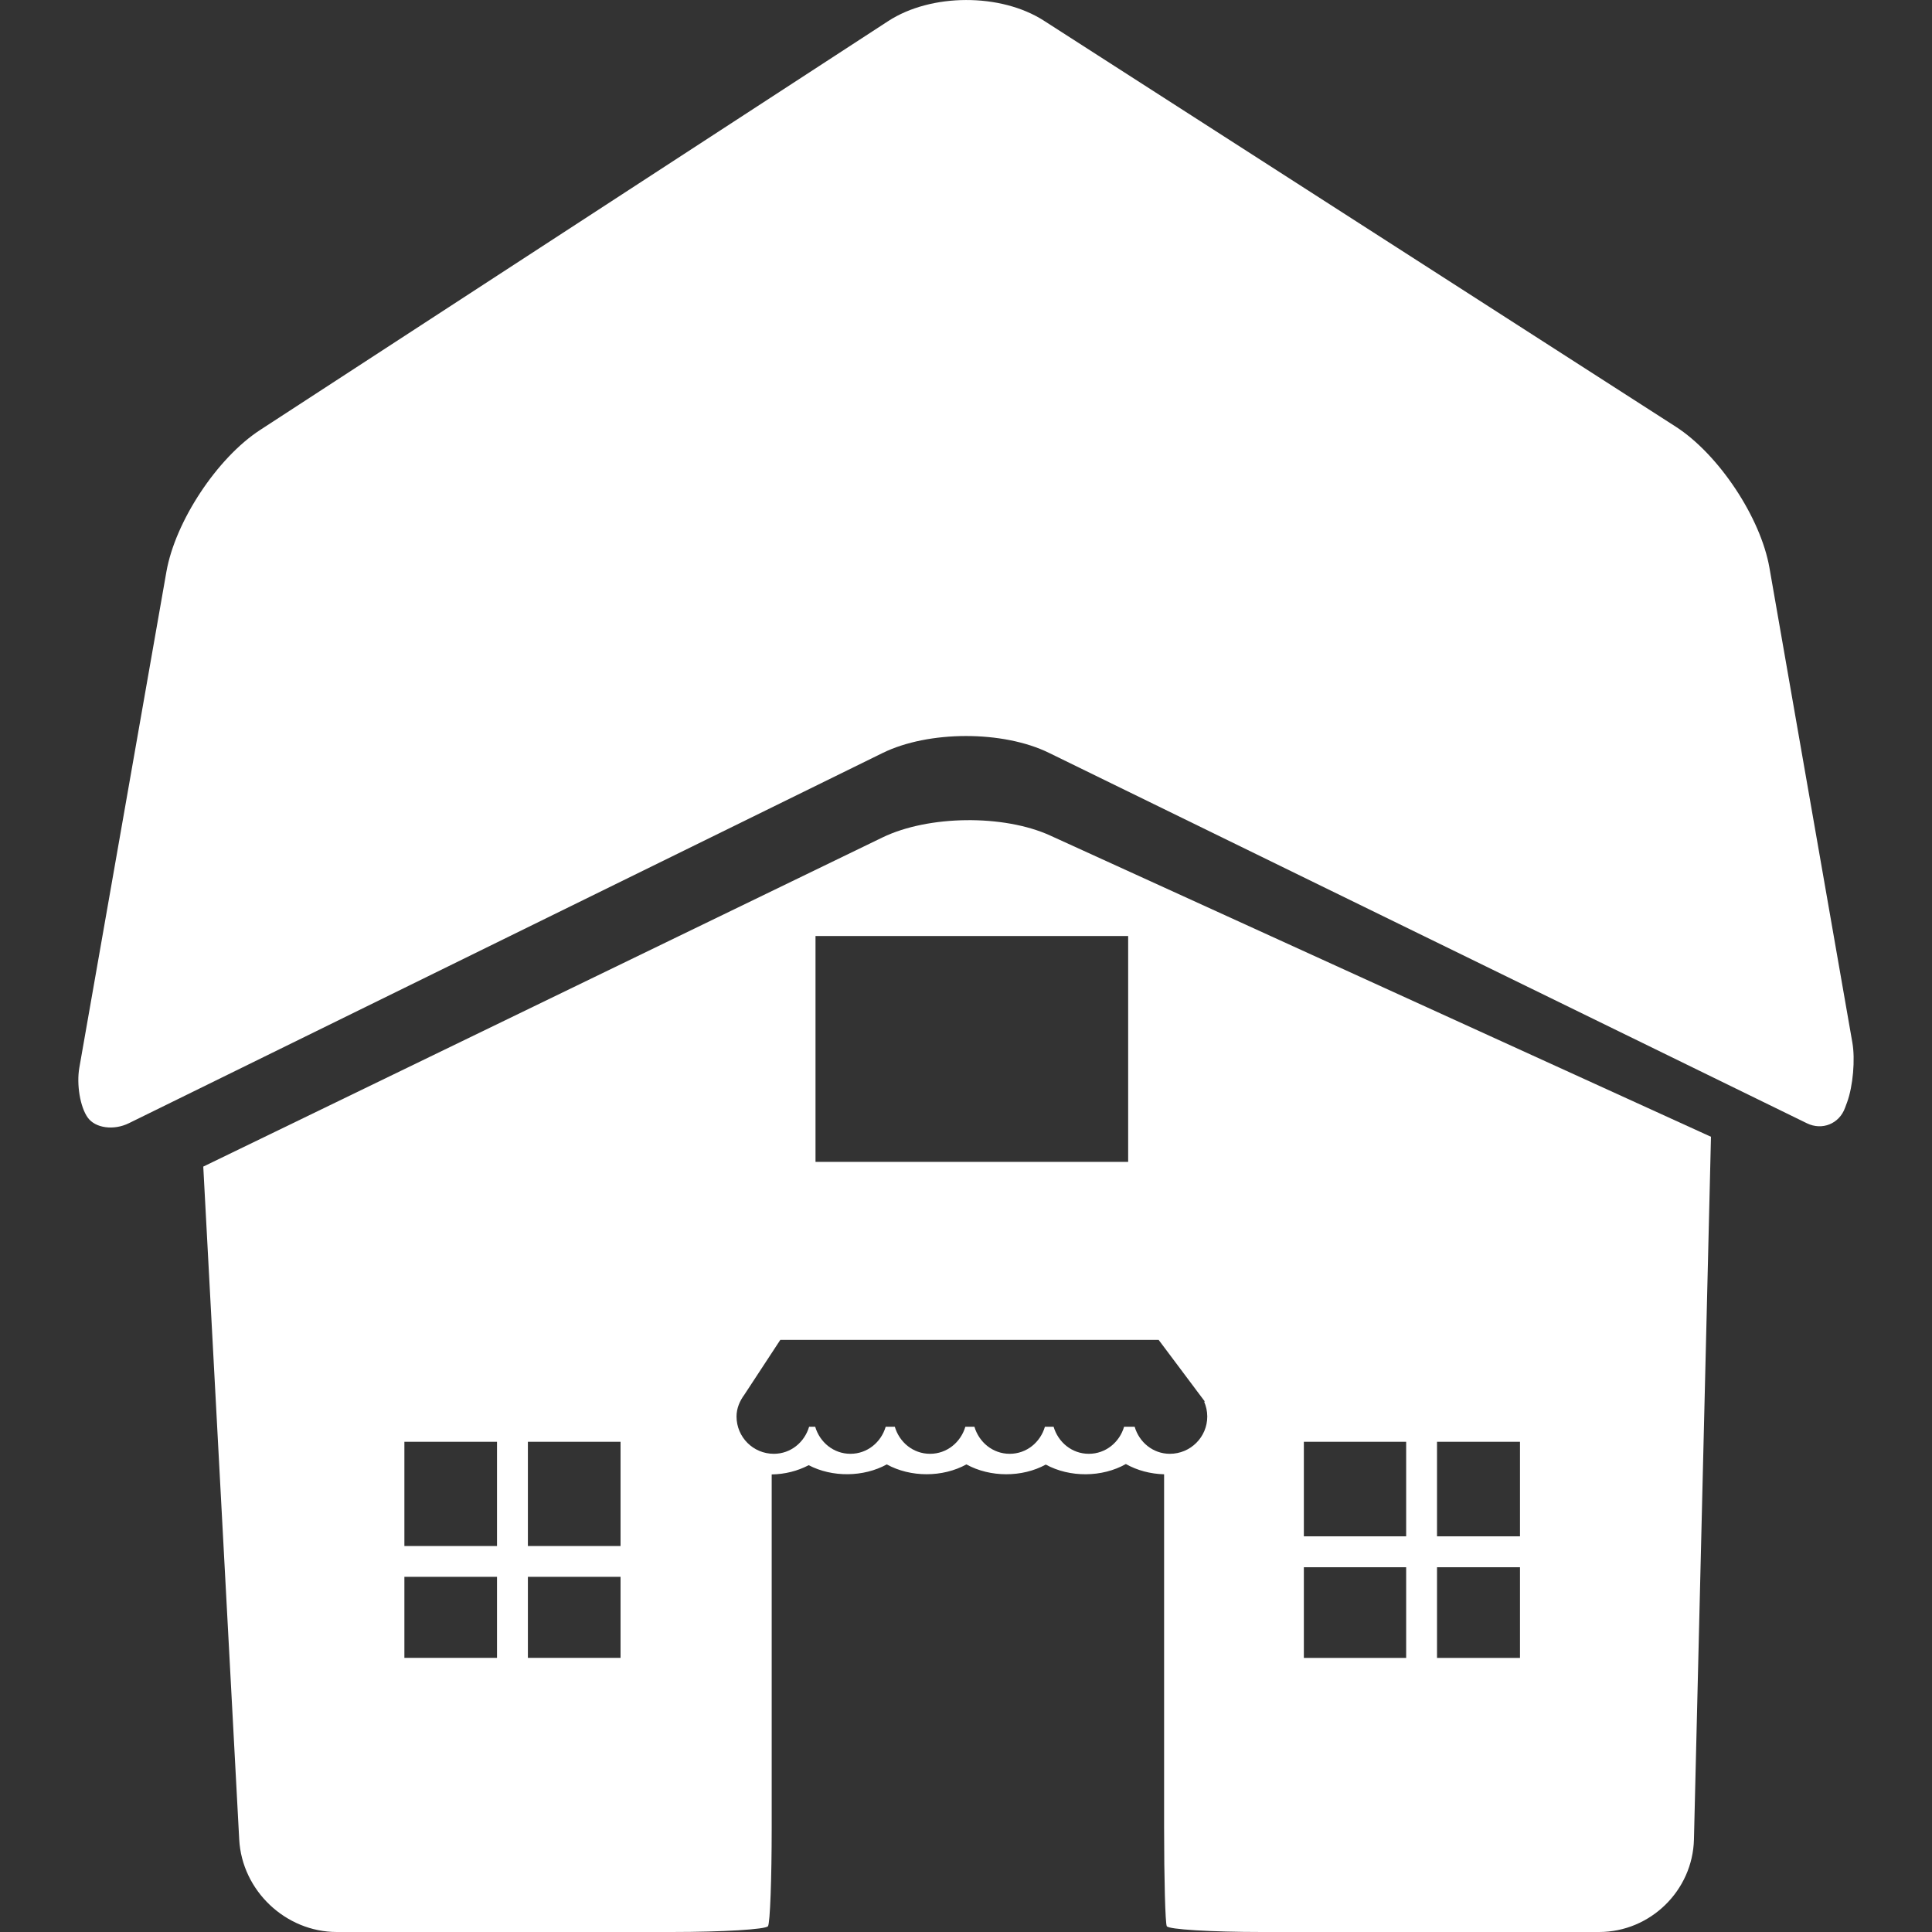 <?xml version="1.0" encoding="iso-8859-1"?>
<!-- Generator: Adobe Illustrator 16.0.0, SVG Export Plug-In . SVG Version: 6.00 Build 0)  -->
<!DOCTYPE svg PUBLIC "-//W3C//DTD SVG 1.1//EN" "http://www.w3.org/Graphics/SVG/1.1/DTD/svg11.dtd">
<svg version="1.1" id="Capa_1" xmlns="http://www.w3.org/2000/svg" xmlns:xlink="http://www.w3.org/1999/xlink" x="0px" y="0px"
	 width="56.486px" height="56.486px" viewBox="0 0 56.486 56.486" style="fill:white"
	 xml:space="preserve">
<rect x="0" y="0" width="56.486" height="56.486" fill="#333333" stroke="none"/>
<g>
	<g>
		<path d="M51.734,16.604c-0.256-1.472-1.485-3.322-2.743-4.131L30.518,0.603c-1.259-0.808-3.296-0.803-4.55,0.014L7.604,12.572
			c-1.254,0.815-2.48,2.672-2.739,4.145L2.319,31.218c-0.085,0.493,0.024,1.143,0.244,1.454c0.22,0.312,0.761,0.387,1.208,0.166
			l22.035-10.823c1.342-0.658,3.52-0.663,4.864-0.003l22.158,10.829c0.447,0.219,0.948,0.015,1.116-0.453l0.061-0.164
			c0.171-0.47,0.239-1.248,0.153-1.739L51.734,16.604z"/>
		<path d="M25.8,24.485L5.943,34.108l1.051,19.674c0.08,1.494,1.357,2.704,2.853,2.704h9.788c1.497,0,2.758-0.076,2.819-0.17
			c0.061-0.092,0.108-1.382,0.108-2.877V43.108c0.389-0.006,0.756-0.1,1.082-0.27c0.688,0.36,1.603,0.351,2.283-0.023
			c0.696,0.383,1.633,0.383,2.328,0c0.694,0.382,1.628,0.384,2.32,0.005c0.702,0.383,1.646,0.377,2.342-0.016
			c0.335,0.188,0.716,0.288,1.118,0.3v10.335c0,1.495,0.034,2.785,0.078,2.877c0.044,0.094,1.291,0.17,2.788,0.17h9.852
			c1.496,0,2.737-1.211,2.773-2.707l0.498-20.543l-19.325-8.81C29.342,23.809,27.146,23.833,25.8,24.485z M14.531,48.471h-2.708
			v-2.369h2.708V48.471z M14.531,45.201h-2.708v-3.048h2.708V45.201z M18.143,48.471h-2.709v-2.369h2.709V48.471z M18.143,45.201
			h-2.709v-3.048h2.709V45.201z M42.014,42.153h2.426v2.764h-2.426V42.153z M42.014,45.822h2.426v2.65h-2.426V45.822z
			 M38.121,42.153h2.991v2.764h-2.991V42.153z M38.121,45.822h2.991v2.65h-2.991V45.822z M34.973,40.639
			c0.004,0.004,0.007,0.012,0.011,0.016l0.244,0.324h-0.023c0.057,0.135,0.092,0.28,0.092,0.435c0,0.604-0.492,1.091-1.094,1.091
			c-0.494,0-0.896-0.338-1.029-0.791h-0.309c-0.133,0.453-0.536,0.791-1.031,0.791c-0.496,0-0.896-0.338-1.03-0.791H30.55
			c-0.132,0.453-0.534,0.791-1.029,0.791c-0.497,0-0.897-0.338-1.032-0.791h-0.265c-0.134,0.453-0.537,0.791-1.032,0.791
			c-0.496,0-0.897-0.338-1.03-0.791h-0.267c-0.133,0.453-0.537,0.791-1.031,0.791c-0.495,0-0.896-0.338-1.03-0.791h-0.178
			c-0.134,0.453-0.536,0.791-1.032,0.791c-0.602,0-1.09-0.487-1.09-1.091c0-0.243,0.096-0.457,0.23-0.639l1.05-1.601h11.061
			L34.973,40.639z M32.984,33.97h-9.141v-6.603h9.141V33.97z"/>
	</g>
</g>
<g>
</g>
<g>
</g>
<g>
</g>
<g>
</g>
<g>
</g>
<g>
</g>
<g>
</g>
<g>
</g>
<g>
</g>
<g>
</g>
<g>
</g>
<g>
</g>
<g>
</g>
<g>
</g>
<g>
</g>
</svg>

